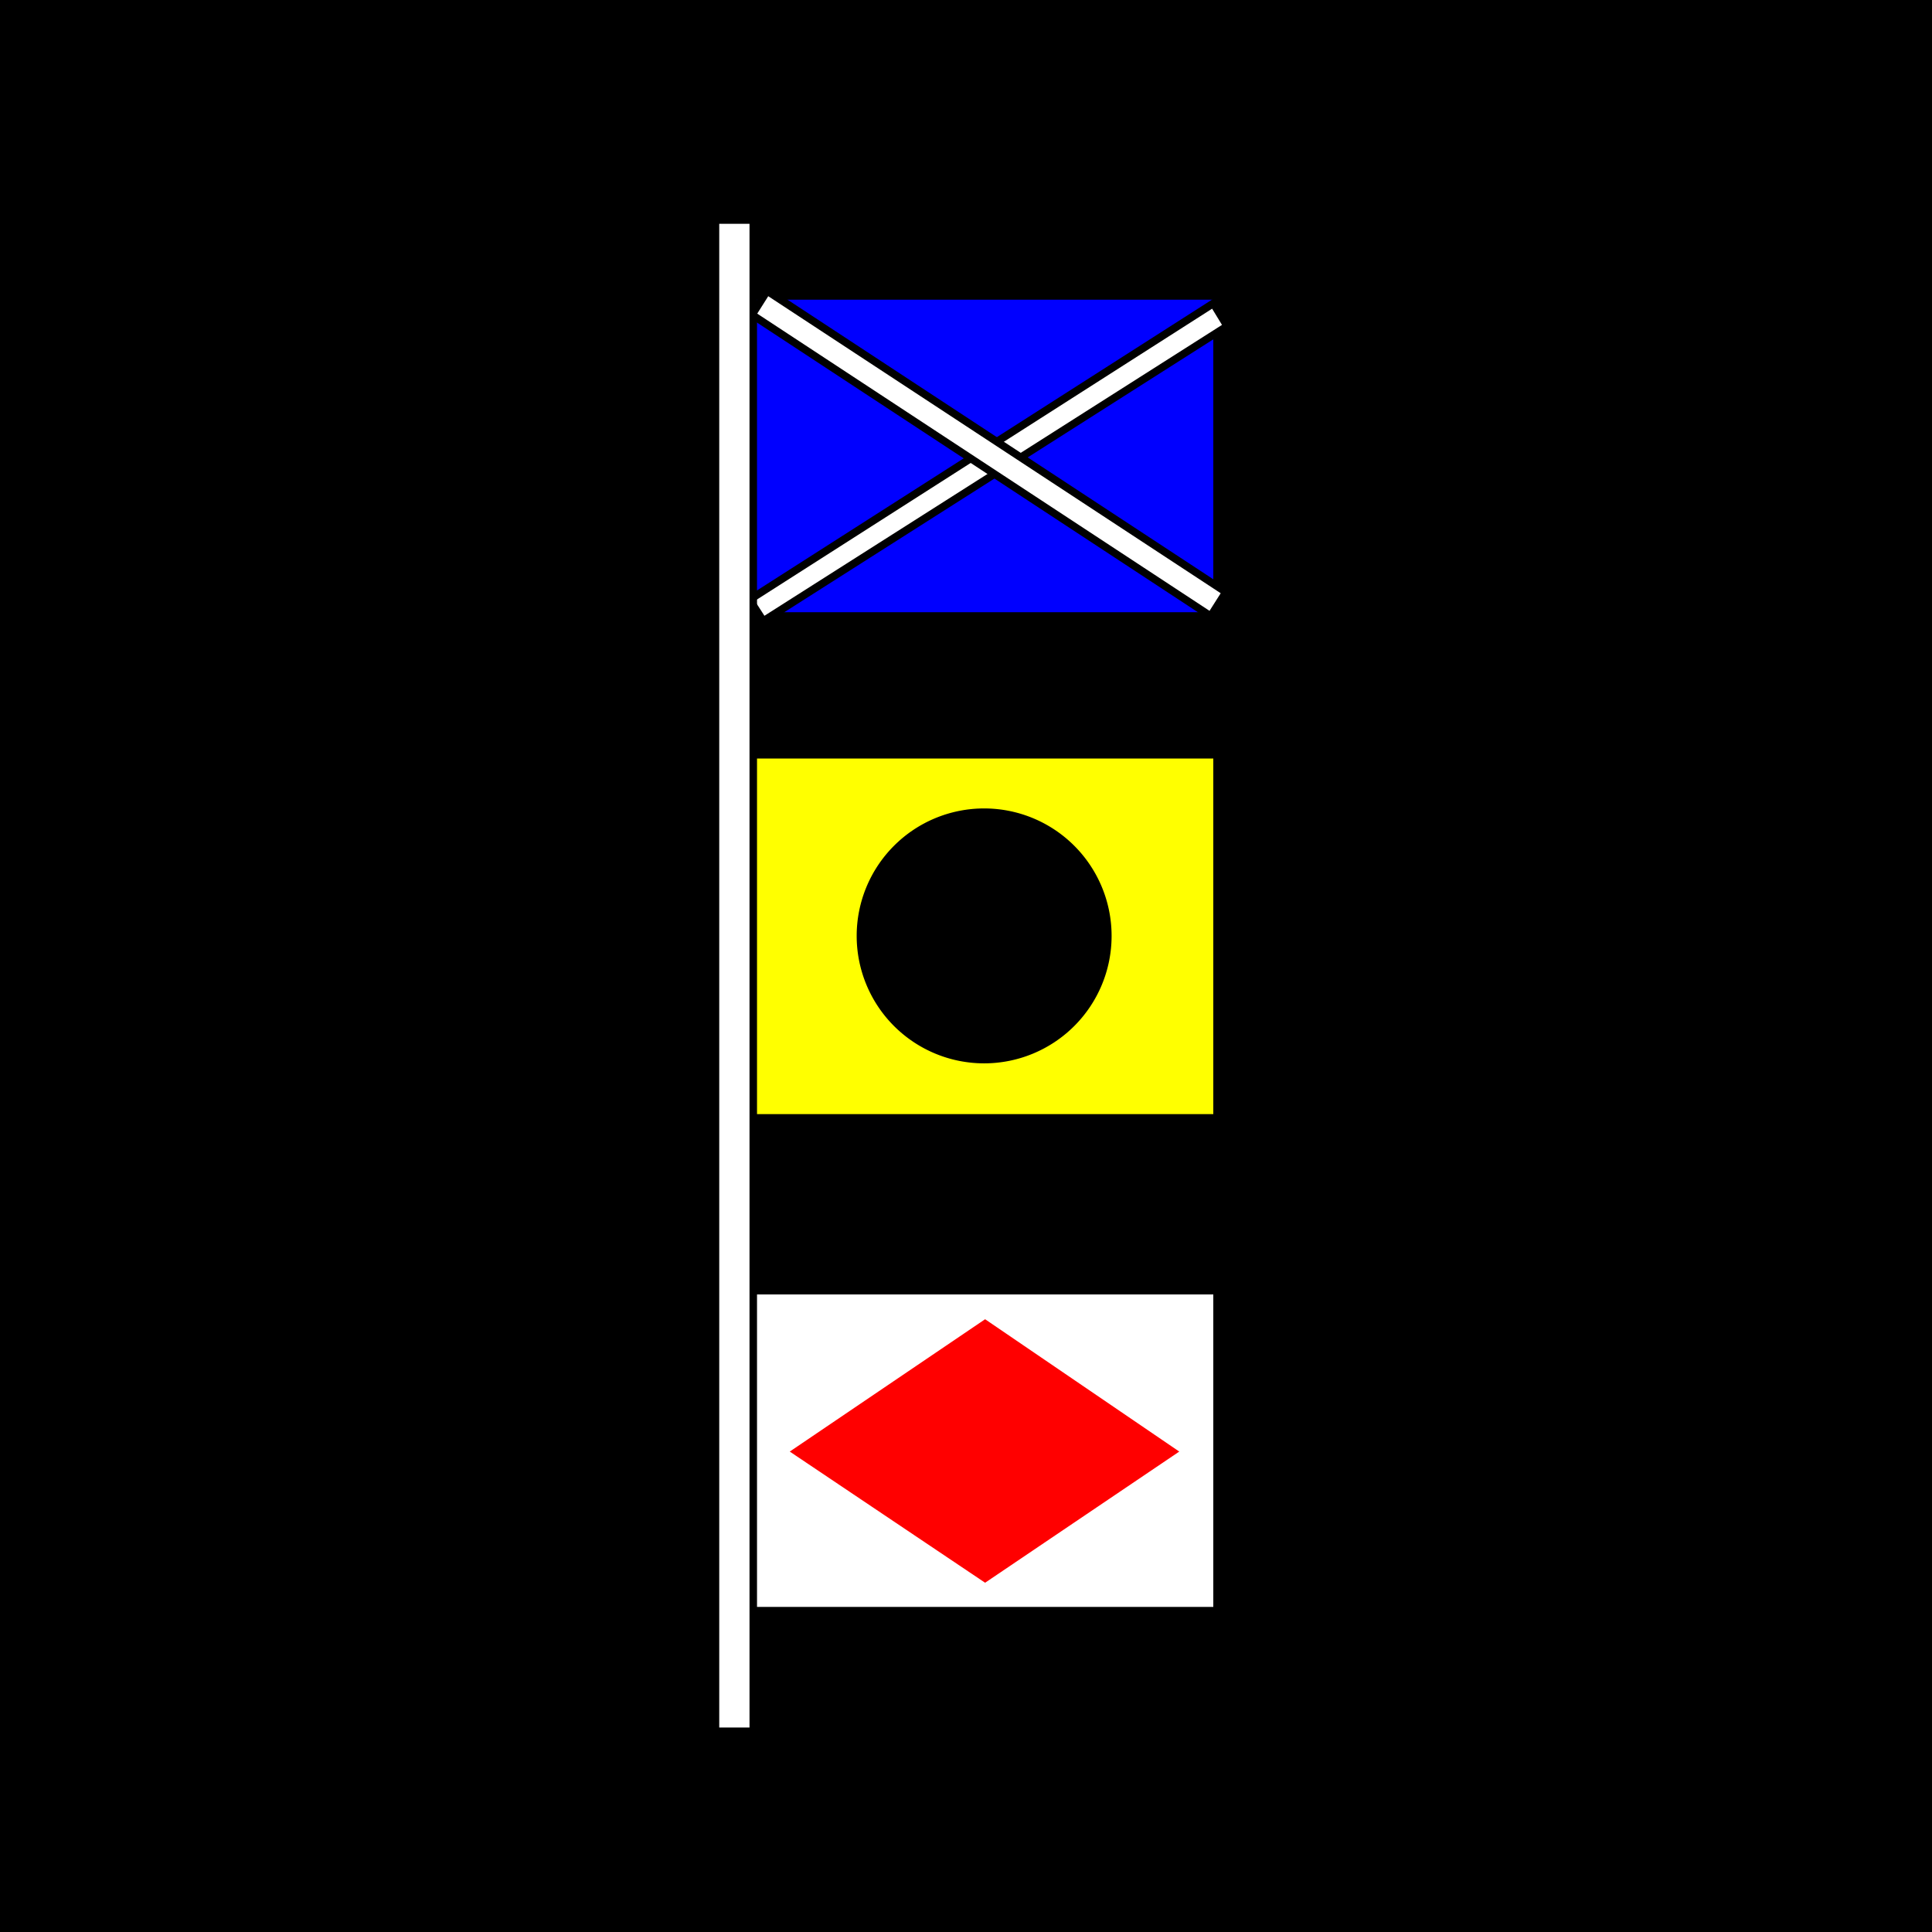 <svg xmlns="http://www.w3.org/2000/svg" viewBox="0 0 18 18">
  <rect x="0" y="0" width="18" height="18" fill="#333333" stroke="none"/>
  <g clip-path="url(#a)">
    <path d="M0 0h18v18H0V0Z"/>
    <path fill="#fff" d="M6.666 12.024h4.673v2.983H6.666v-2.983Z"/>
    <path fill-rule="evenodd" d="M6.63 11.988h4.744v3.054H6.63v-3.054Zm.071.071v2.912h4.603V12.06H6.7Z" clip-rule="evenodd"/>
    <path fill="red" d="m10.987 13.524-1.809 1.222-1.82-1.222 1.82-1.233 1.809 1.233Z"/>
    <path fill="#FF0" d="M6.666 7.031h4.673v3.384H6.666V7.03Z"/>
    <path fill-rule="evenodd" d="M6.63 6.996h4.744v3.454H6.63V6.996Zm.071.07v3.314h4.603V7.067H6.7Z" clip-rule="evenodd"/>
    <path d="M9.169 9.907a1.187 1.187 0 1 1 0-2.375 1.187 1.187 0 1 1 0 2.375Z"/>
    <path fill="#00F" d="M6.666 2.756h4.673V5.74H6.666V2.756Z"/>
    <path fill-rule="evenodd" d="M6.63 2.72h4.744v3.055H6.63V2.721Zm.071.072v2.912h4.603V2.792H6.7Z" clip-rule="evenodd"/>
    <path fill="#fff" d="m6.983 5.587 4.321-2.76.13.21-4.322 2.749-.129-.2Z"/>
    <path fill-rule="evenodd" d="m11.315 2.777.166.272-4.38 2.786-.167-.258 4.381-2.8Zm-4.283 2.82.09.14 4.263-2.71-.092-.151-4.26 2.722Z" clip-rule="evenodd"/>
    <path fill="#fff" d="m7.147 2.709 4.274 2.807-.141.223-4.274-2.807.141-.223Z"/>
    <path fill-rule="evenodd" d="m7.136 2.66 4.334 2.846-.18.283-4.332-2.846.178-.283Zm.022.099-.103.163 4.214 2.769.104-.164L7.158 2.76Z" clip-rule="evenodd"/>
    <path fill="#fff" d="M6.666 2.05h.352v14.08h-.352V2.05Z"/>
    <path fill-rule="evenodd" d="M6.63 2.015h.423v14.15H6.63V2.016Zm.071.07v14.01h.282V2.085H6.7Z" clip-rule="evenodd"/>
  </g>
  <defs>
    <clipPath id="a">
      <path fill="#fff" d="M0 0h18v18H0z"/>
    </clipPath>
  </defs>
</svg>
